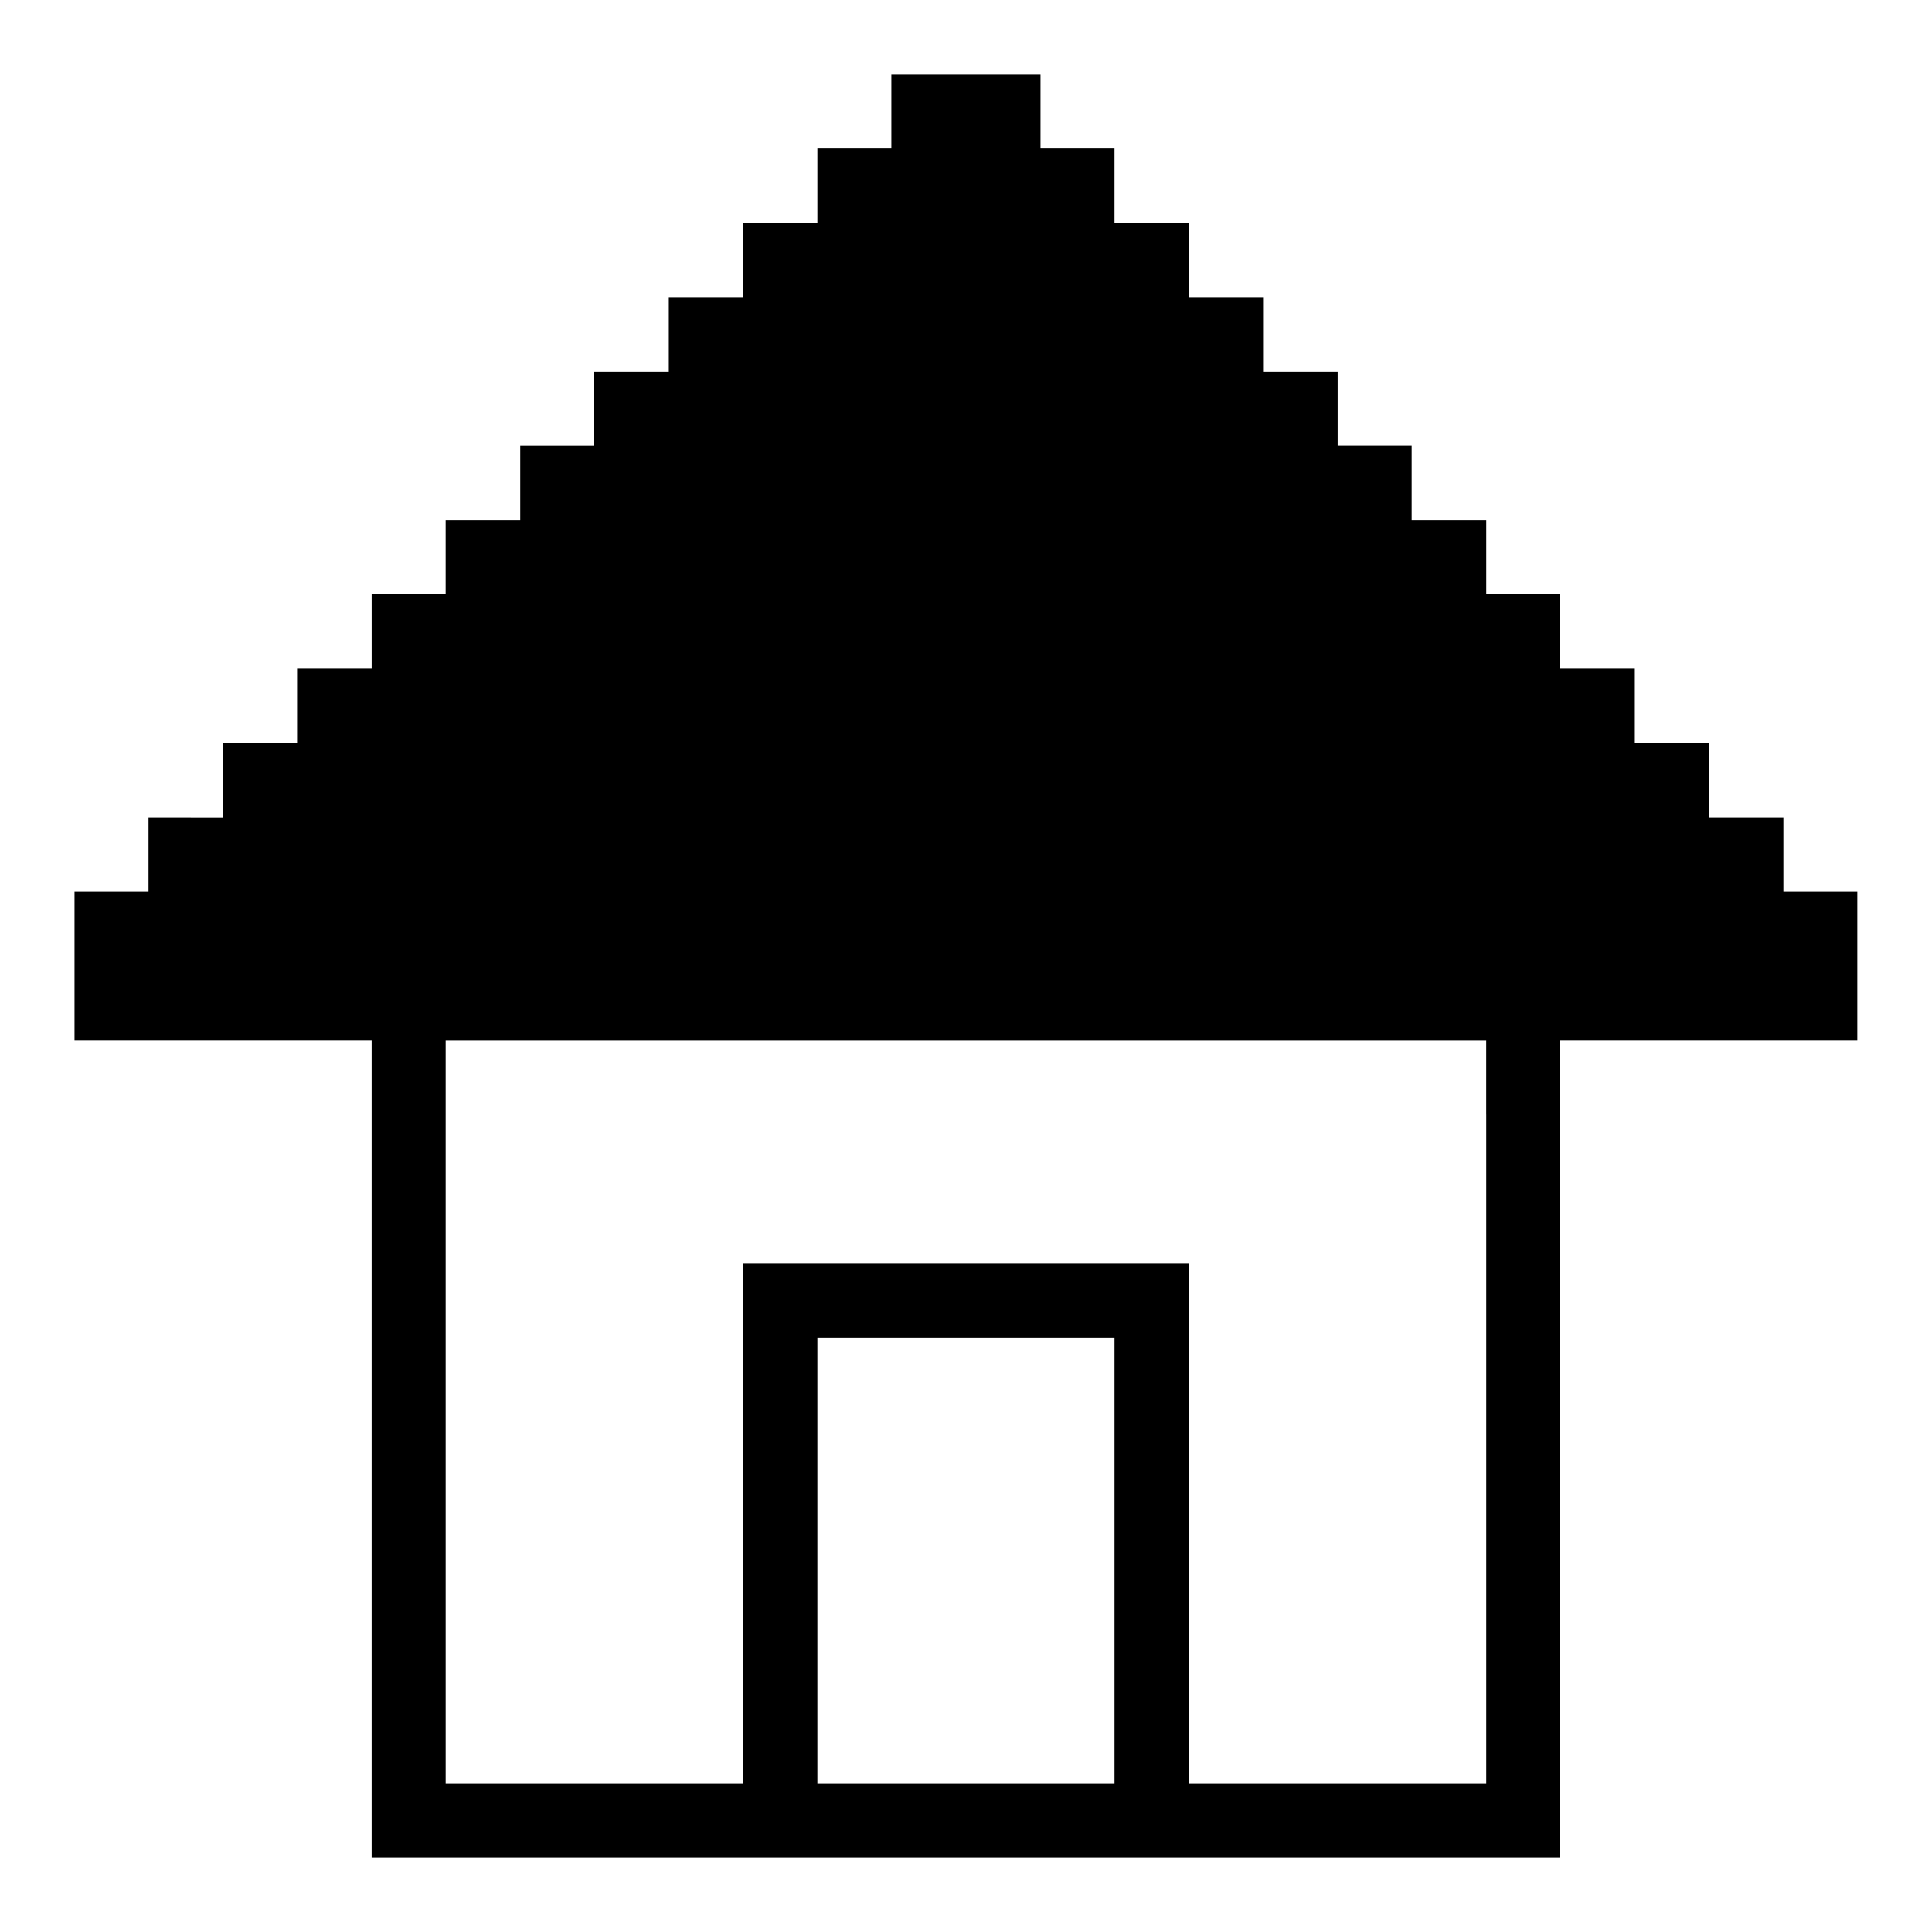 <?xml version="1.0" encoding="UTF-8"?>
<svg width="1200pt" height="1200pt" version="1.1" viewBox="0 0 1200 1200" xmlns="http://www.w3.org/2000/svg">
 <path d="m1107.7 553.74v-46.078h-46.32v-46.32h-45.961v-45.961h-46.32v-46.32h-45.961v-45.961l-46.328 0.004v-46.32h-45.961v-45.961h-46.32v-46.32h-45.961v-45.961h-46.316v-46.32h-45.961v-45.961l-46.32 0.004h-46.32v45.961h-45.949v46.32h-46.32v45.961h-45.961v46.32h-46.32v45.961h-45.961v46.32l-46.328-0.004v45.961h-45.961v46.32h-46.32v45.961h-45.961v46.32l-46.316-0.004v46.078h-45.961v92.508h184.55v507.47h322.78l46.348-0.004h369.1v-507.47h184.55v-92.508zm-415.45 323.04v230.87h-45.961l-46.32-0.004h-92.27v-276.83h45.949l46.32 0.004h92.281zm230.88-184.56v415.43l-46.32-0.004h-138.24v-323.15l-46.316 0.004h-230.87v323.15h-138.24l-46.328-0.004v-461.39h276.82l46.34 0.008h323.14l-0.004 45.957z"/>
</svg>

